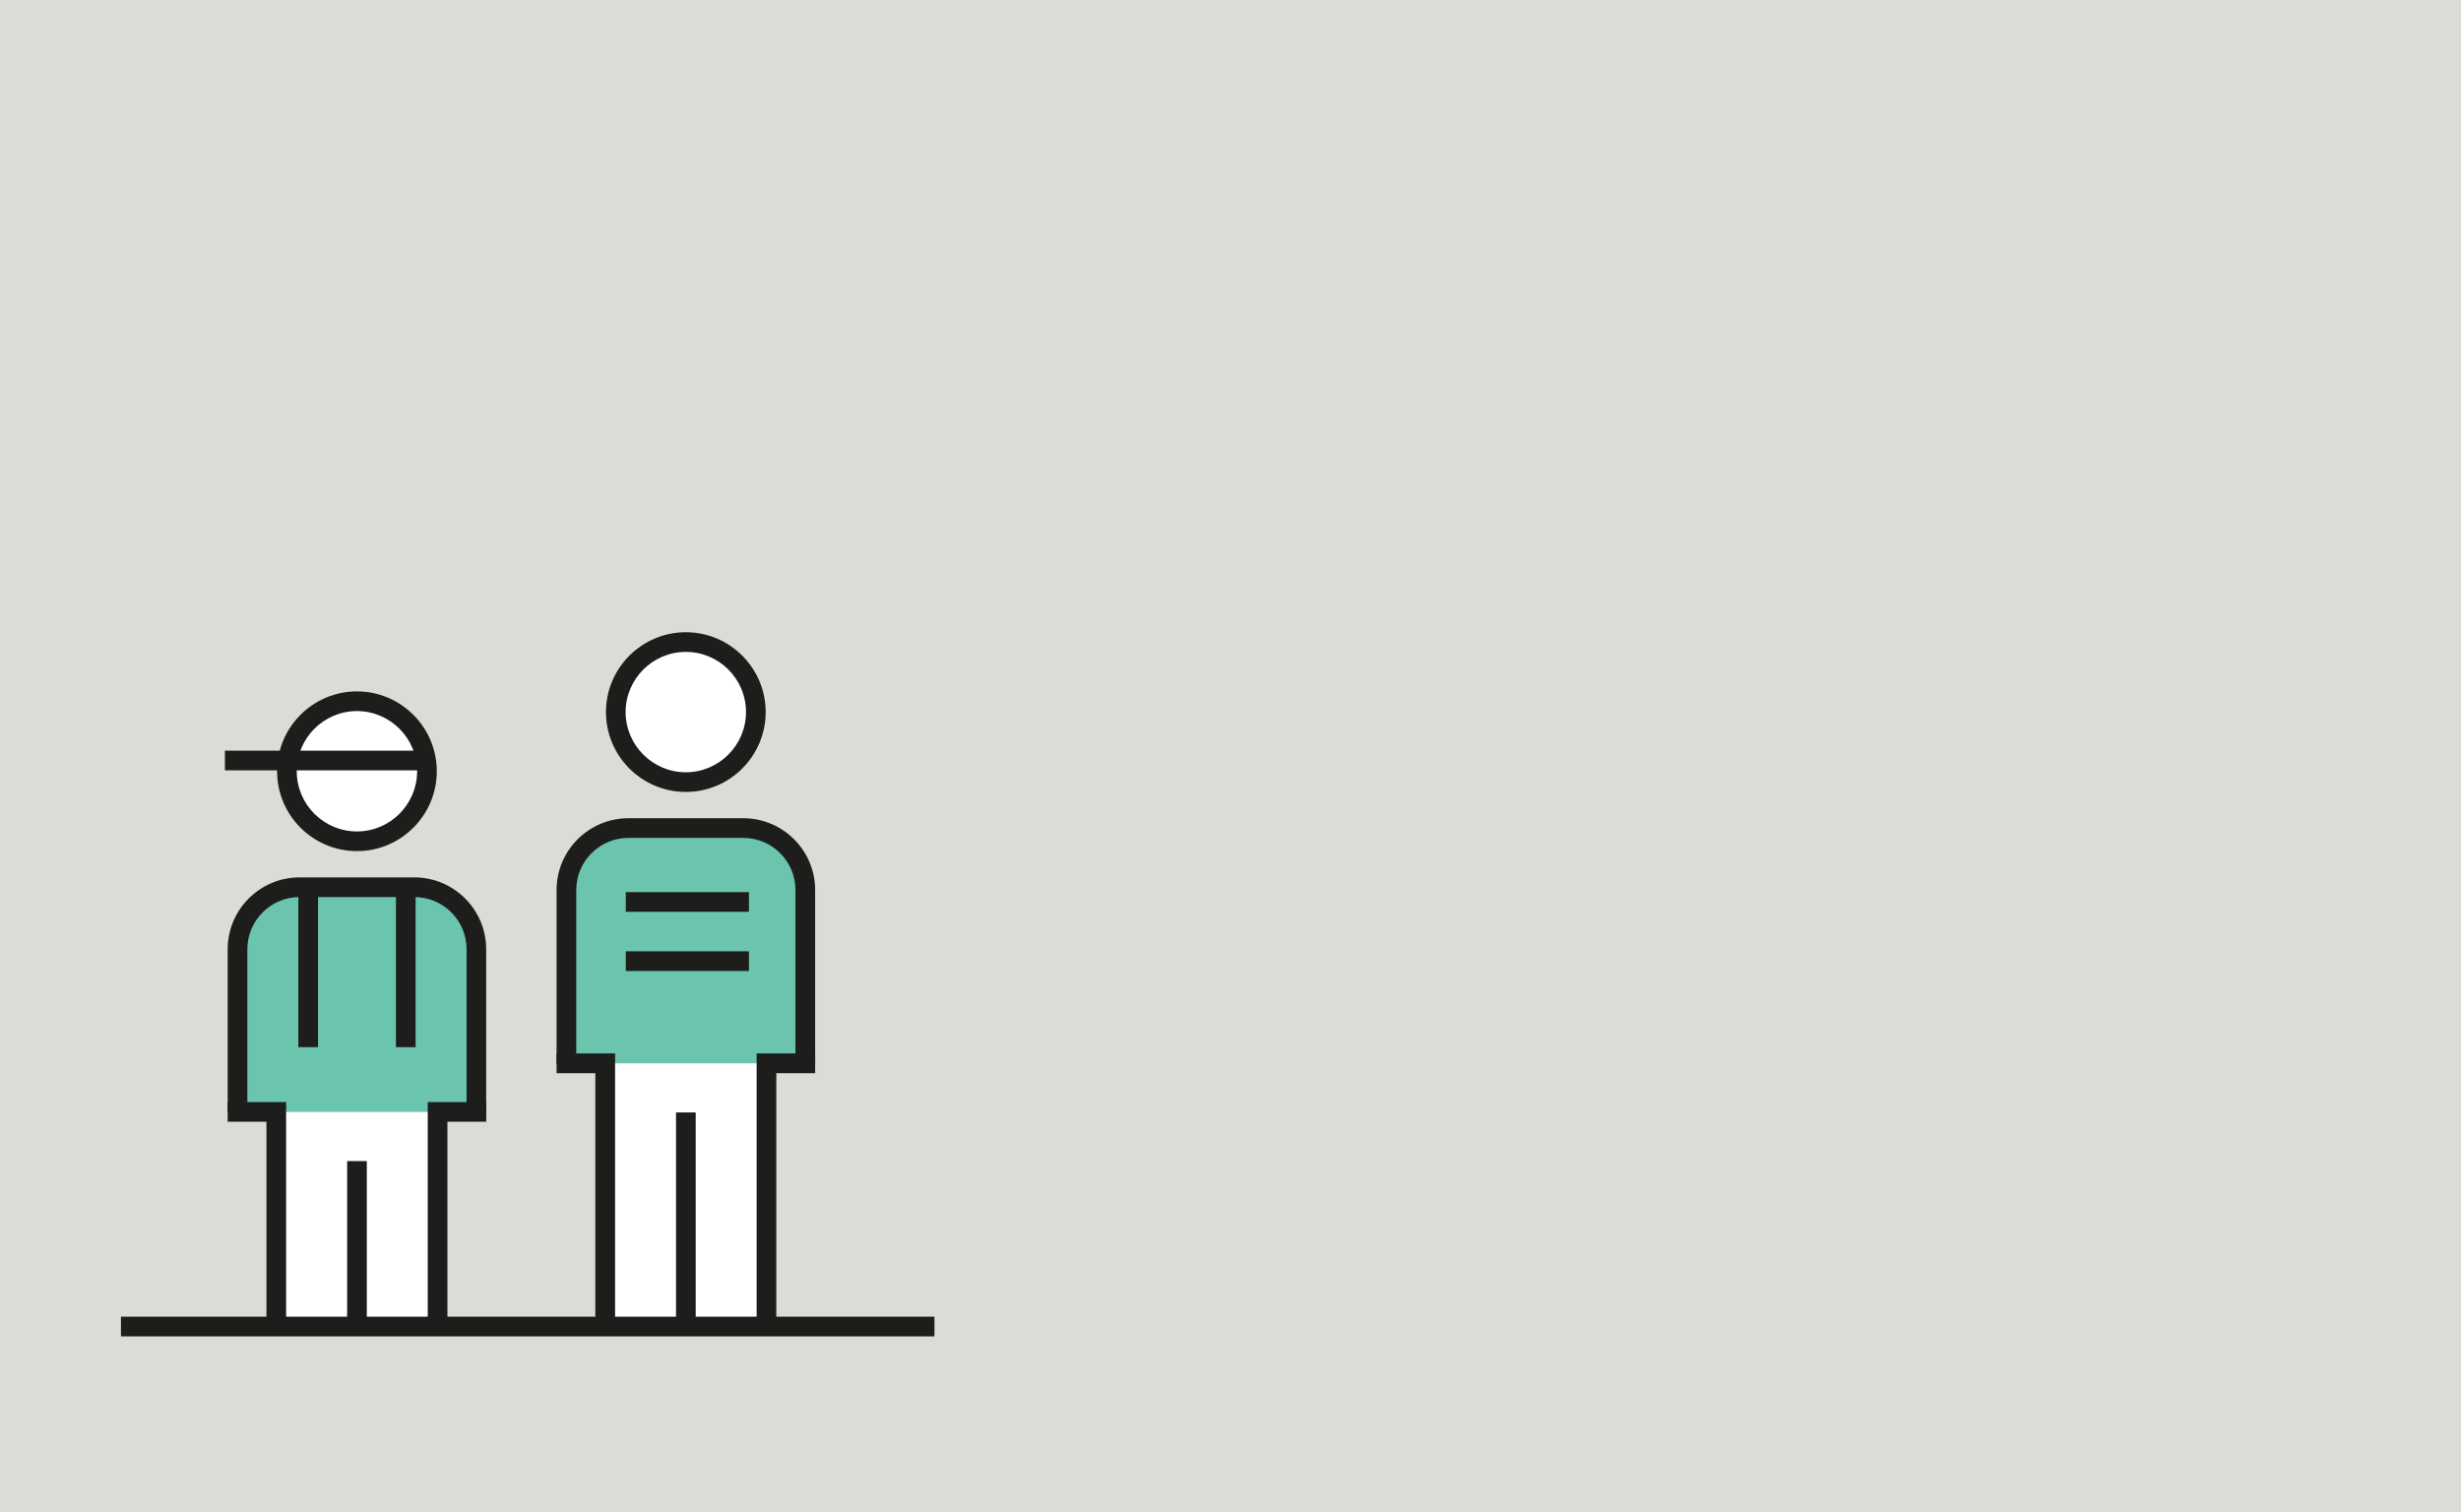 <?xml version="1.0" encoding="utf-8"?>
<!-- Generator: Adobe Illustrator 19.1.0, SVG Export Plug-In . SVG Version: 6.00 Build 0)  -->
<svg version="1.1" id="Layer_1" xmlns="http://www.w3.org/2000/svg" xmlns:xlink="http://www.w3.org/1999/xlink" x="0px" y="0px"
	 viewBox="0 0 294 180.67" style="enable-background:new 0 0 294 180.67;" xml:space="preserve">
<style type="text/css">
	.st0{fill:#F5F5F5;}
	.st1{fill:#1D1D1B;}
	.st2{fill:#71C1AC;}
	.st3{fill:#6AC4AE;}
	.st4{fill:none;stroke:#1D1D1B;stroke-width:2.875;}
	.st5{fill:#FFFFFF;}
	.st6{fill:#6AC4AE;stroke:#1D1D1B;stroke-width:2.875;}
	.st7{fill:#E6E6E6;}
	.st8{fill:#CCCCCC;}
	.st9{fill:#FFFFFF;stroke:#1D1D1B;stroke-width:2.875;}
	.st10{fill:#000002;}
	.st11{fill:#01BDA1;}
	.st12{fill:#DBDCD7;}
</style>
<g>
	<rect x="0" y="0" class="st12" width="294" height="180.67"/>
	<g>
		<g>
			<rect x="33.26" y="131.5" class="st5" width="19.01" height="27.56"/>
		</g>
		<g>
			<path class="st3" d="M49.5,106H35.78c-4.09,0-7.41,3.32-7.41,7.41v19.43h28.54V113.4C56.91,109.31,53.59,106,49.5,106z"/>
		</g>
		<g>
			<circle class="st5" cx="42.64" cy="92.14" r="8.37"/>
			<path class="st1" d="M42.64,101.68c-5.26,0-9.54-4.28-9.54-9.54c0-5.26,4.28-9.54,9.54-9.54c5.26,0,9.54,4.28,9.54,9.54
				C52.18,97.4,47.9,101.68,42.64,101.68z M42.64,84.95c-3.96,0-7.19,3.23-7.19,7.19c0,3.96,3.23,7.19,7.19,7.19
				s7.19-3.23,7.19-7.19C49.83,88.18,46.6,84.95,42.64,84.95z"/>
		</g>
		<g>
			<path class="st1" d="M58.09,132.83h-2.35V113.4c0-3.44-2.8-6.23-6.23-6.23H35.78c-3.44,0-6.23,2.8-6.23,6.23v19.43H27.2V113.4
				c0-4.73,3.85-8.58,8.58-8.58H49.5c4.73,0,8.58,3.85,8.58,8.58V132.83z"/>
		</g>
		<g>
			<polygon class="st1" points="34.18,158.37 31.83,158.37 31.83,134.01 27.2,134.01 27.2,131.66 34.18,131.66 			"/>
		</g>
		<g>
			<polygon class="st1" points="53.45,158.37 51.1,158.37 51.1,131.66 58.09,131.66 58.09,134.01 53.45,134.01 			"/>
		</g>
		<g>
			<rect x="35.64" y="106.6" class="st1" width="2.35" height="18.5"/>
		</g>
		<g>
			<rect x="47.3" y="106.6" class="st1" width="2.35" height="18.5"/>
		</g>
		<g>
			<rect x="41.47" y="138.71" class="st1" width="2.35" height="19.66"/>
		</g>
		<g>
			<rect x="72.55" y="125.7" class="st5" width="19.01" height="32.63"/>
		</g>
		<g>
			<path class="st3" d="M88.8,98.92H75.07c-4.09,0-7.41,3.32-7.41,7.41v20.7H96.2v-20.7C96.2,102.24,92.89,98.92,88.8,98.92z"/>
		</g>
		<g>
			<circle class="st5" cx="81.93" cy="85.07" r="8.37"/>
			<path class="st1" d="M81.93,94.61c-5.26,0-9.54-4.28-9.54-9.54c0-5.26,4.28-9.54,9.54-9.54s9.54,4.28,9.54,9.54
				C91.47,90.33,87.19,94.61,81.93,94.61z M81.93,77.88c-3.96,0-7.19,3.23-7.19,7.19c0,3.96,3.23,7.19,7.19,7.19
				s7.19-3.23,7.19-7.19C89.12,81.1,85.9,77.88,81.93,77.88z"/>
		</g>
		<g>
			<path class="st1" d="M97.38,127.03h-2.35v-20.7c0-3.44-2.8-6.23-6.23-6.23H75.07c-3.44,0-6.23,2.8-6.23,6.23v20.7h-2.35v-20.7
				c0-4.73,3.85-8.58,8.58-8.58H88.8c4.73,0,8.58,3.85,8.58,8.58V127.03z"/>
		</g>
		<g>
			<polygon class="st1" points="73.48,157.63 71.12,157.63 71.12,128.21 66.49,128.21 66.49,125.85 73.48,125.85 			"/>
		</g>
		<g>
			<polygon class="st1" points="92.74,157.63 90.39,157.63 90.39,125.85 97.38,125.85 97.38,128.21 92.74,128.21 			"/>
		</g>
		<g>
			<rect x="80.76" y="132.9" class="st1" width="2.35" height="24.73"/>
		</g>
		<g>
			<rect x="14.45" y="157.3" class="st1" width="97.18" height="2.35"/>
		</g>
		<g>
			<rect x="26.87" y="89.68" class="st1" width="24.56" height="2.35"/>
		</g>
		<g>
			<rect x="74.76" y="106.58" class="st1" width="14.71" height="2.35"/>
		</g>
		<g>
			<rect x="74.76" y="113.65" class="st1" width="14.71" height="2.35"/>
		</g>
	</g>
</g>
</svg>
